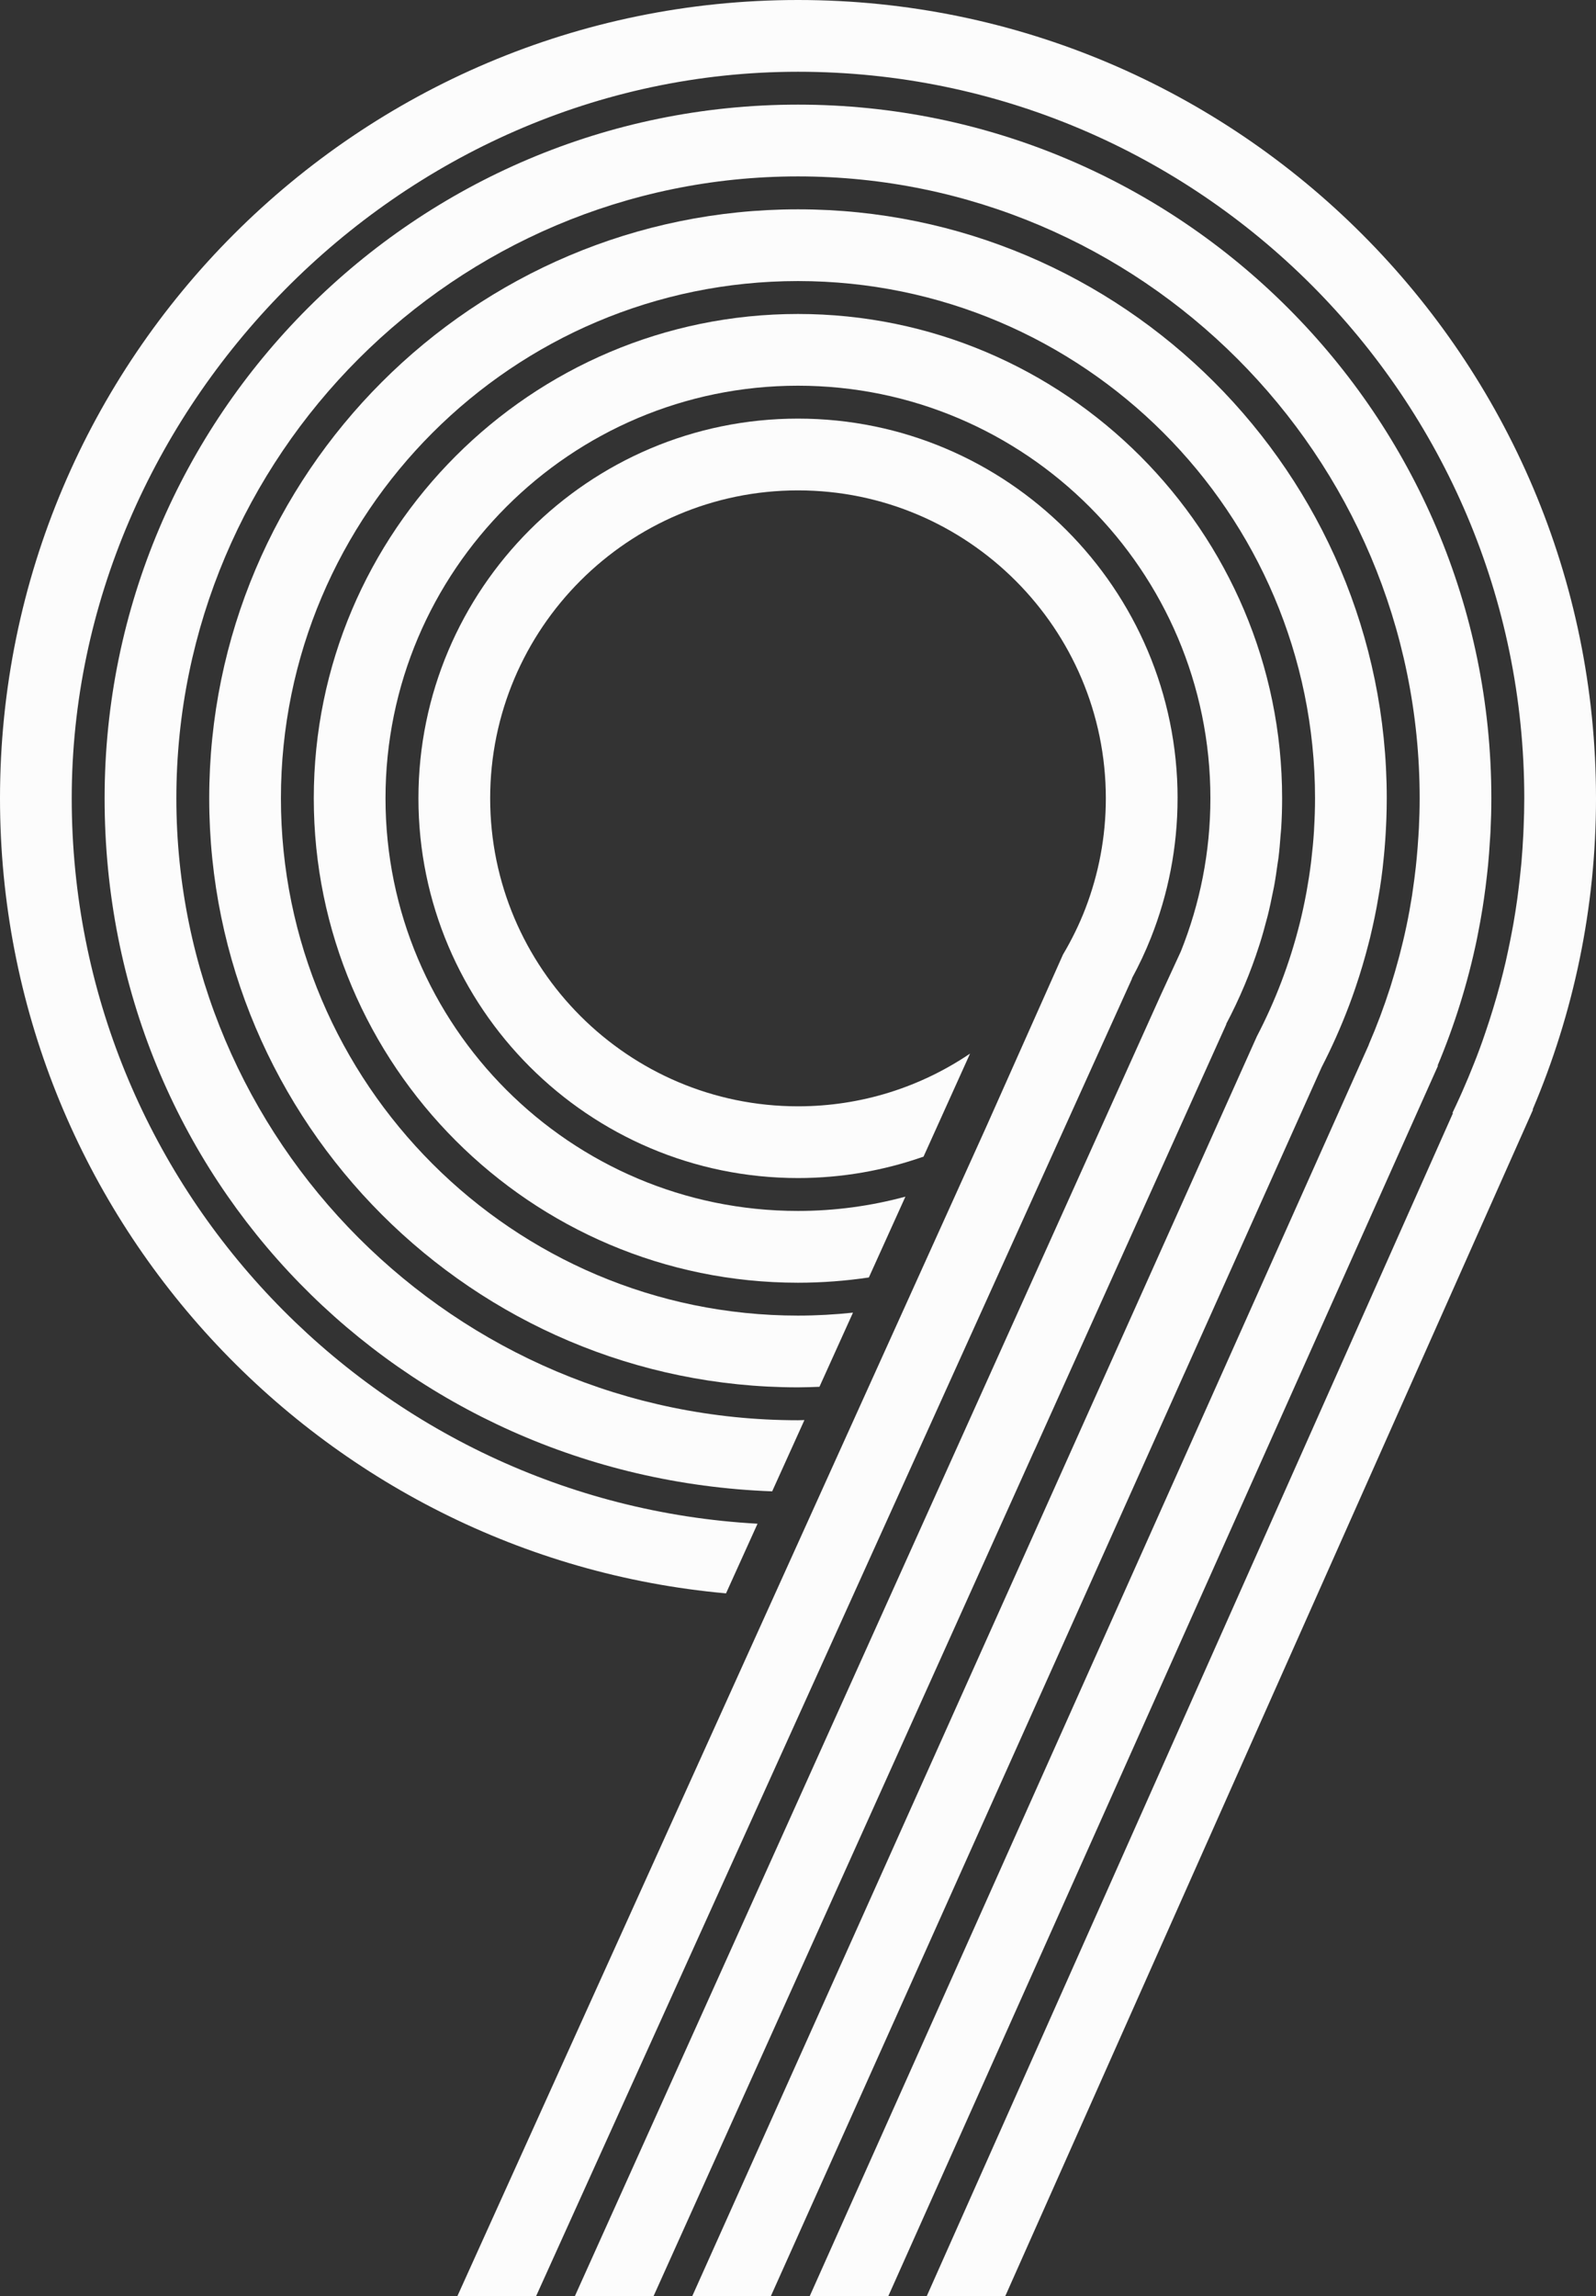 <svg id="_Слой_2" xmlns="http://www.w3.org/2000/svg" width="750.94" height="1080" viewBox="0 0 750.94 1080"><rect x="0" y="0" width="750.94" height="1080" fill="#333333" stroke="none"/><g id="Number_logo09_133248548"><g id="Number_logo09_133248548-2"><path d="M557.19 646.13l31.92-71.19 32.75-73.04h0c4.8-9.31 9.09-18.93 12.83-28.81.1-.27.21-.54.31-.82.83-2.22 1.64-4.46 2.41-6.71.19-.55.37-1.1.56-1.65 2.22-6.54 4.18-13.2 5.91-19.95.25-1 .52-1.99.77-2.99.42-1.73.81-3.46 1.2-5.2.31-1.39.61-2.79.9-4.19.33-1.59.65-3.18.95-4.78.33-1.74.63-3.49.92-5.24.22-1.32.46-2.64.67-3.97.46-2.98.87-5.98 1.23-9 .13-1.07.23-2.14.34-3.21.24-2.19.46-4.39.64-6.6.1-1.18.19-2.37.27-3.56.16-2.23.29-4.48.39-6.73.05-1.05.11-2.09.14-3.14.12-3.28.19-6.56.19-9.87.0-152.75-124.28-277.03-277.03-277.03S98.44 222.71 98.44 375.47s124.28 277.03 277.03 277.03c3.39.0 6.74-.14 10.09-.26l15.78-34.88c-8.51.9-17.14 1.39-25.88 1.39-134.15.0-243.28-109.14-243.28-243.28s109.14-243.28 243.28-243.28 243.28 109.14 243.28 243.28c0 4.71-.16 9.39-.43 14.04-.03.49-.04.97-.07 1.46-.28 4.46-.7 8.87-1.22 13.26-.07.6-.14 1.21-.21 1.81-.55 4.37-1.22 8.7-2 13-.1.52-.19 1.04-.29 1.56-.83 4.42-1.77 8.79-2.84 13.12-.06.25-.13.5-.19.75-4.66 18.58-11.45 36.32-20.11 52.94.0.0.0.0.0.0l-48.73 108.68-12.22 27.26-22.44 50.05-9.31 20.76-173 385.84h36.98l183.15-408.5 11.37-25.37z" fill="#fcfcfc"/><path d="M676.57 501.26l-.12-.06-.04-.02c7.91-18.85 14.11-38.57 18.39-59 .21-1 .39-2 .59-3 .79-3.96 1.51-7.94 2.15-11.95.23-1.46.46-2.93.67-4.4.53-3.62.99-7.26 1.4-10.92.18-1.65.38-3.3.54-4.96.36-3.69.62-7.4.85-11.12.1-1.54.23-3.07.3-4.62.25-5.22.4-10.47.4-15.75.0-179.89-146.35-326.25-326.25-326.25S49.22 195.57 49.22 375.47s139.82 319.52 314.1 325.94l15.17-33.52c-1.01.01-2 .08-3.01.08-161.28.0-292.5-131.22-292.5-292.5S214.18 82.97 375.47 82.97s292.5 131.22 292.5 292.5c0 4.69-.14 9.34-.36 13.98-.06 1.36-.16 2.72-.25 4.08-.21 3.38-.47 6.75-.79 10.11-.13 1.38-.27 2.77-.42 4.15-.42 3.78-.91 7.55-1.47 11.29-.11.75-.2 1.52-.32 2.27-.75 4.71-1.6 9.39-2.57 14.02-.04.18-.08.36-.12.54-.92 4.38-1.96 8.71-3.08 13.01-.19.75-.4 1.49-.6 2.23-1.07 4-2.23 7.97-3.46 11.9-.15.48-.3.97-.45 1.45-2.93 9.13-6.28 18.06-10.06 26.78l.05.02-60.36 135.05-13.16 29.44-189.61 424.23h36.97l214.21-479.26 44.46-99.48z" fill="#fcfcfc"/><path d="M486.78 682.01l20.55-45.63 10.6-23.53 29.53-65.55 29.56-65.62-.1-.04c6.25-11.81 11.49-24.22 15.61-37.13.04-.12.08-.23.12-.35 1.28-4.02 2.42-8.1 3.48-12.22.09-.35.2-.69.29-1.05.97-3.86 1.8-7.76 2.57-11.69.12-.62.28-1.23.39-1.85.69-3.66 1.23-7.38 1.74-11.1.12-.9.3-1.78.41-2.68.45-3.62.75-7.27 1.02-10.94.08-1.01.21-2.01.27-3.03.29-4.67.44-9.38.44-14.12.0-125.62-102.2-227.81-227.81-227.81s-227.81 102.2-227.81 227.81 102.2 227.81 227.81 227.81c11.33.0 22.47-.86 33.36-2.47l17.2-38.01c-16.13 4.36-33.07 6.72-50.56 6.72-107.01.0-194.06-87.06-194.06-194.06s87.06-194.06 194.06-194.06 194.06 87.06 194.06 194.06c0 25.43-4.97 49.71-13.9 71.99l-9.38 20.35-275.78 612.19h37.02l170.58-378.67 8.7-19.32z" fill="#fcfcfc"/><path d="M750.94 375.47C750.94 168.43 582.5.0 375.47.0S0 168.43.0 375.47c0 195.62 150.38 356.75 341.6 373.92l14.83-32.76c-179.6-9.92-322.68-159.13-322.68-341.16S187.04 33.75 375.47 33.75s341.72 153.29 341.72 341.72c0 4.59-.12 9.15-.31 13.7-.04 1.08-.09 2.16-.14 3.24-.22 4.4-.5 8.79-.88 13.15-.07.81-.17 1.61-.24 2.41-.35 3.66-.76 7.3-1.22 10.93-.16 1.27-.32 2.55-.49 3.82-.56 4-1.18 7.98-1.87 11.93-.26 1.48-.55 2.96-.83 4.43-.53 2.78-1.09 5.56-1.69 8.32-.35 1.62-.69 3.25-1.06 4.87-.81 3.5-1.68 6.98-2.6 10.45-.53 2.02-1.1 4.02-1.67 6.03-.55 1.94-1.13 3.87-1.72 5.8-1.08 3.57-2.23 7.11-3.43 10.63-.52 1.53-1.03 3.05-1.57 4.57-.85 2.39-1.73 4.77-2.64 7.14-.42 1.09-.85 2.18-1.28 3.26-1.72 4.36-3.52 8.68-5.41 12.96-.4.92-.8 1.83-1.22 2.74-1.15 2.54-2.32 5.06-3.52 7.56l.24.11-247.63 556.48h36.94l248.34-558.07-.17-.08c19.15-45.01 29.82-94.47 29.82-146.39z" fill="#fcfcfc"/><path d="M554.07 375.47c0-98.48-80.12-178.59-178.6-178.59s-178.59 80.12-178.59 178.59 80.12 178.59 178.59 178.59c20.7.0 40.56-3.58 59.07-10.08l21.89-48.46c-23.13 15.65-50.99 24.8-80.96 24.8-79.87.0-144.84-64.98-144.84-144.84s64.98-144.84 144.84-144.84 144.84 64.98 144.84 144.84c0 18.2-3.41 35.62-9.56 51.68-2.92 7.61-6.51 14.88-10.61 21.81l-36.36 81.58-248.62 549.46h37.04L532.65 460.21l-.09-.04c3.34-6.16 6.36-12.53 8.96-19.1 8.06-20.33 12.54-42.45 12.54-65.61z" fill="#fcfcfc"/></g></g></svg>